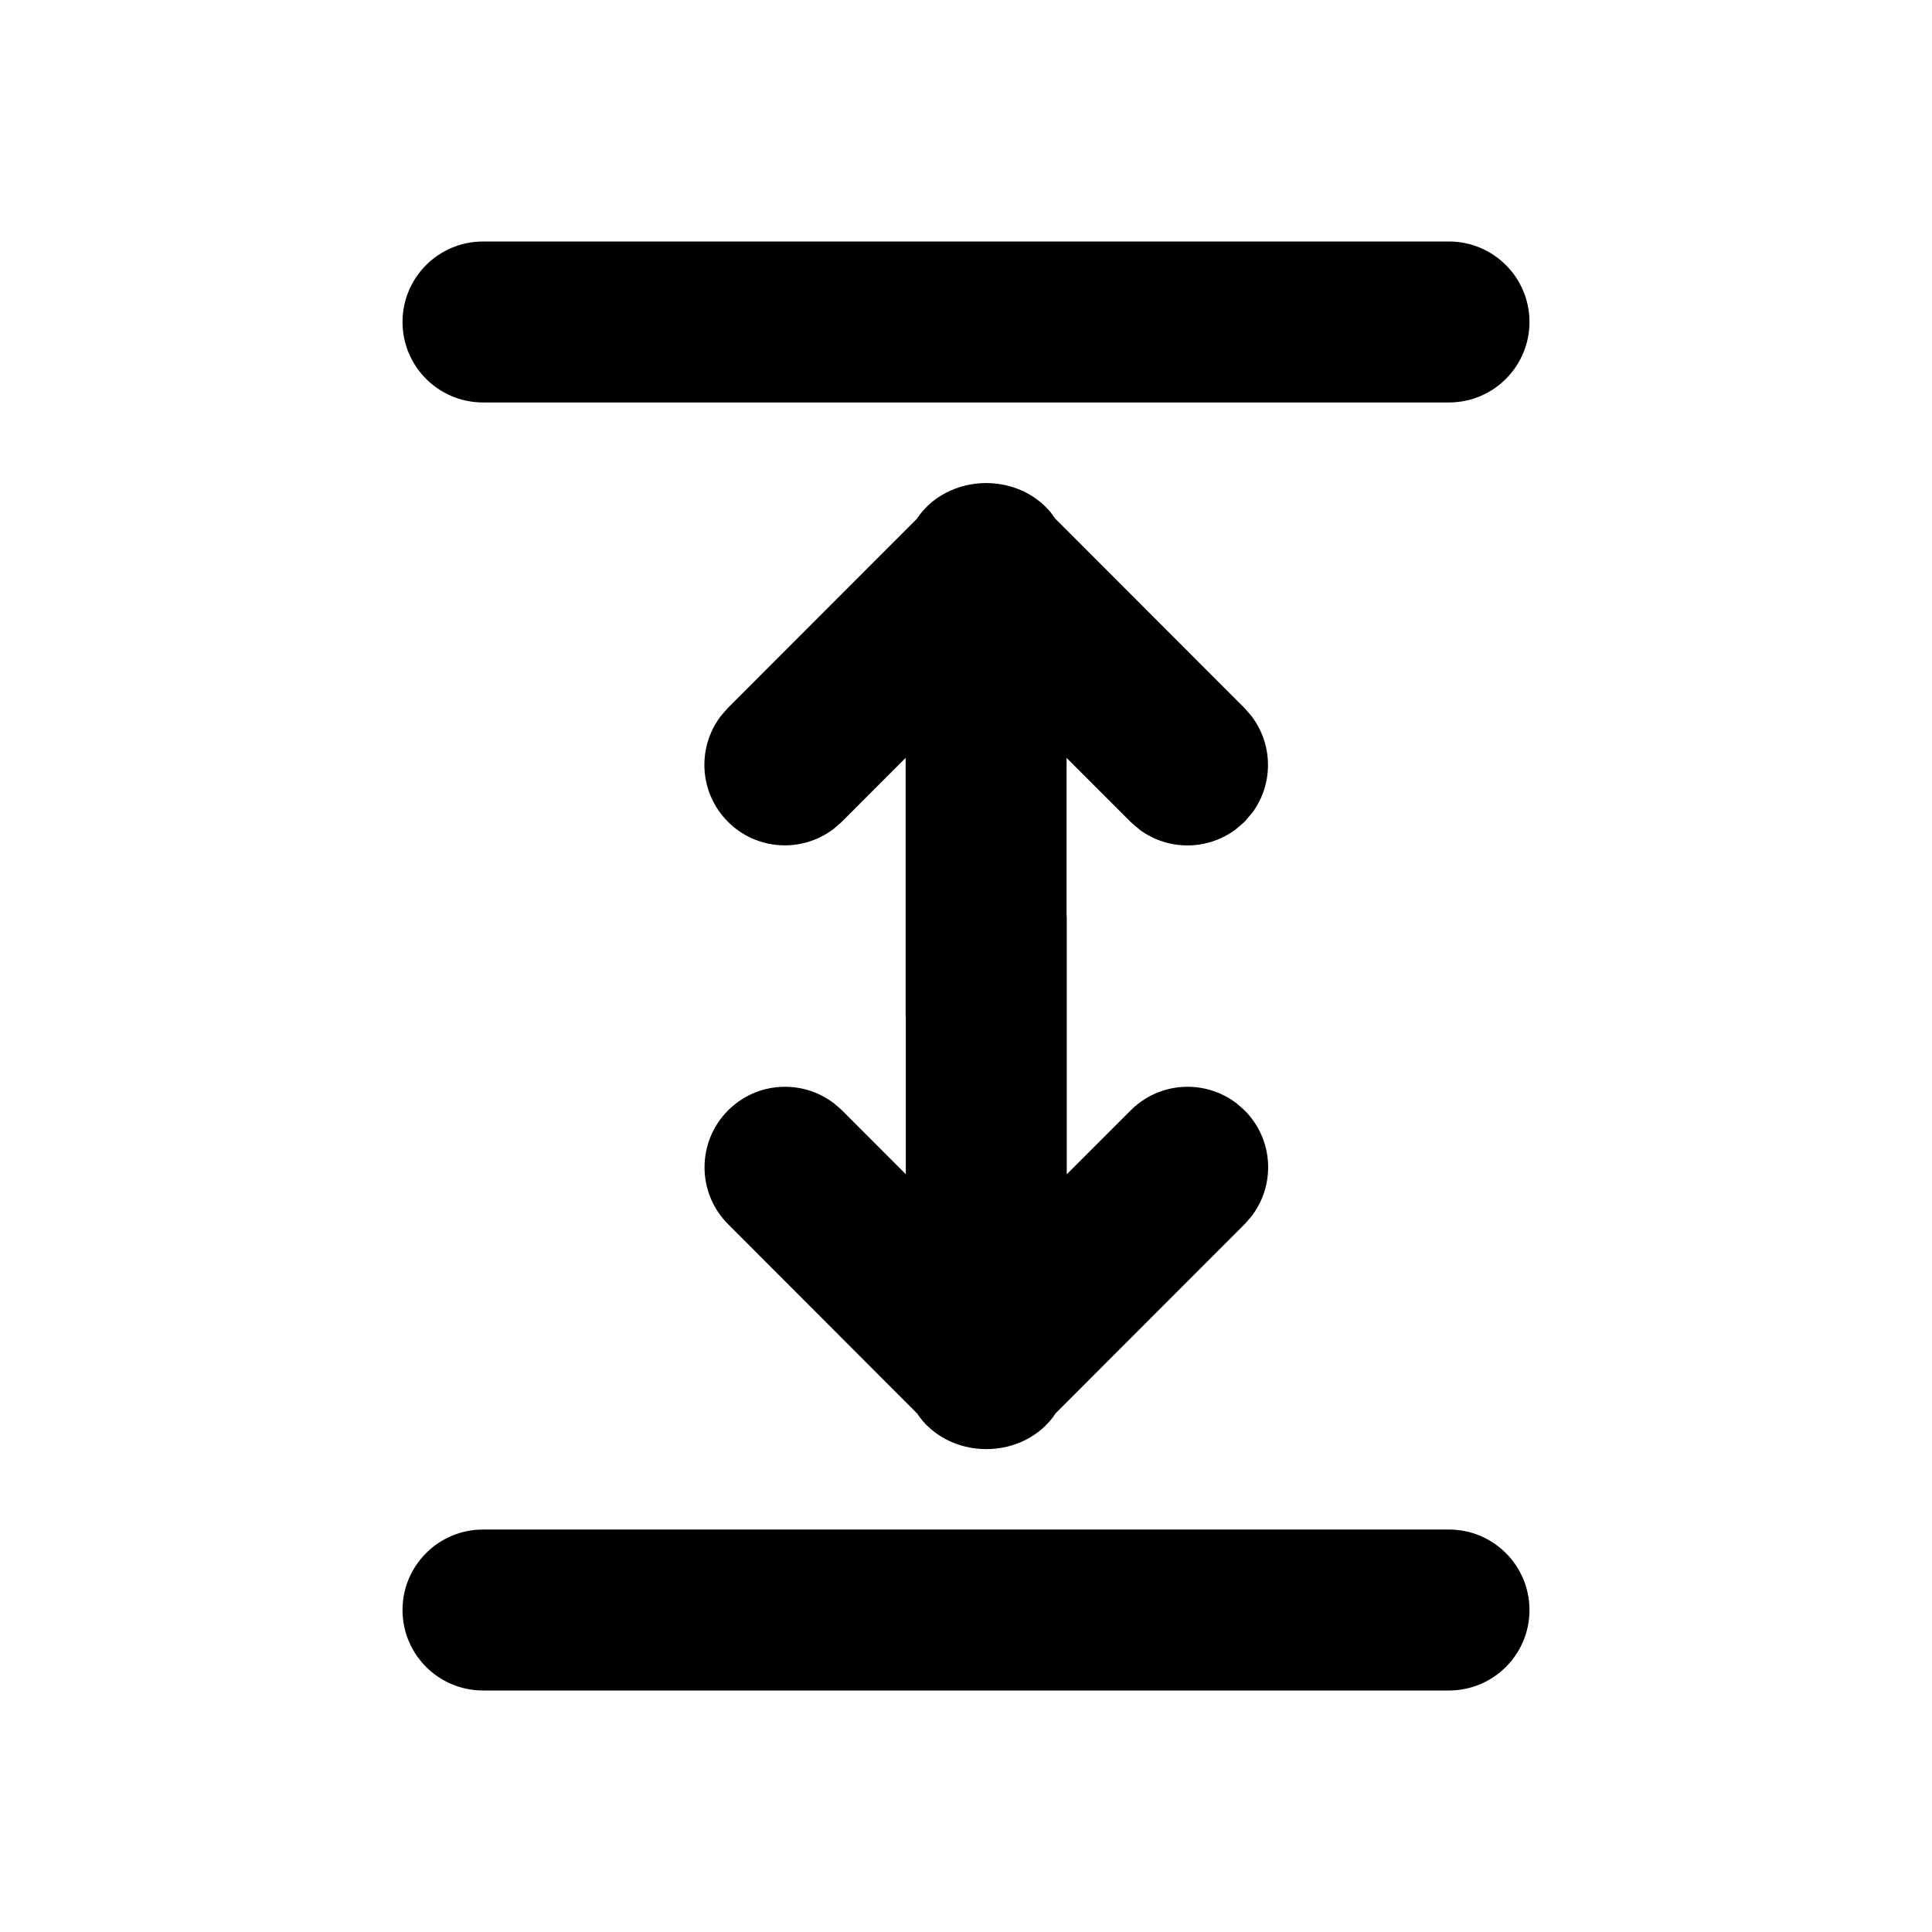 <!-- Generated by IcoMoon.io -->
<svg version="1.1" xmlns="http://www.w3.org/2000/svg" width="32" height="32" viewBox="0 0 32 32">
<title>auto-fit-height-filled</title>
<path d="M8 4c-0.736 0-1.333 0.597-1.333 1.333s0.597 1.333 1.333 1.333h16c0.736 0 1.333-0.597 1.333-1.333s-0.597-1.333-1.333-1.333h-16z"></path>
<path d="M13.806 18.268l0.131 0.113 1.066 1.067v-2.609l-0.003-0.034v-4.252l-1.066 1.067-0.131 0.113-0.010 0.007c-0.522 0.387-1.263 0.345-1.736-0.129s-0.516-1.214-0.129-1.736l0.007-0.010 0.113-0.131 3.139-3.142c0.239-0.365 0.673-0.591 1.147-0.591 0.431 0 0.825 0.186 1.073 0.491l0.007 0.009 0.061 0.086 3.145 3.148 0.113 0.131 0.007 0.010c0.345 0.465 0.349 1.101 0.013 1.57l-0.008 0.011-0.132 0.155-0.141 0.122-0.010 0.007c-0.465 0.345-1.101 0.349-1.57 0.013l-0.011-0.008-0.146-0.124-1.069-1.069v2.61l0.003 0.034v4.253l1.059-1.059c0.474-0.474 1.214-0.516 1.736-0.129l0.010 0.007 0.131 0.113 0.009 0.009c0.474 0.474 0.516 1.214 0.129 1.736l-0.007 0.010-0.113 0.131-3.139 3.142c-0.239 0.365-0.672 0.592-1.147 0.592s-0.909-0.227-1.147-0.591l-3.13-3.134c-0.521-0.521-0.521-1.365 0-1.886 0.474-0.474 1.214-0.516 1.736-0.129l0.010 0.007z"></path>
<path d="M6.667 26.667c0-0.736 0.597-1.333 1.333-1.333h16c0.736 0 1.333 0.597 1.333 1.333s-0.597 1.333-1.333 1.333h-16c-0.736 0-1.333-0.597-1.333-1.333z"></path>
</svg>
